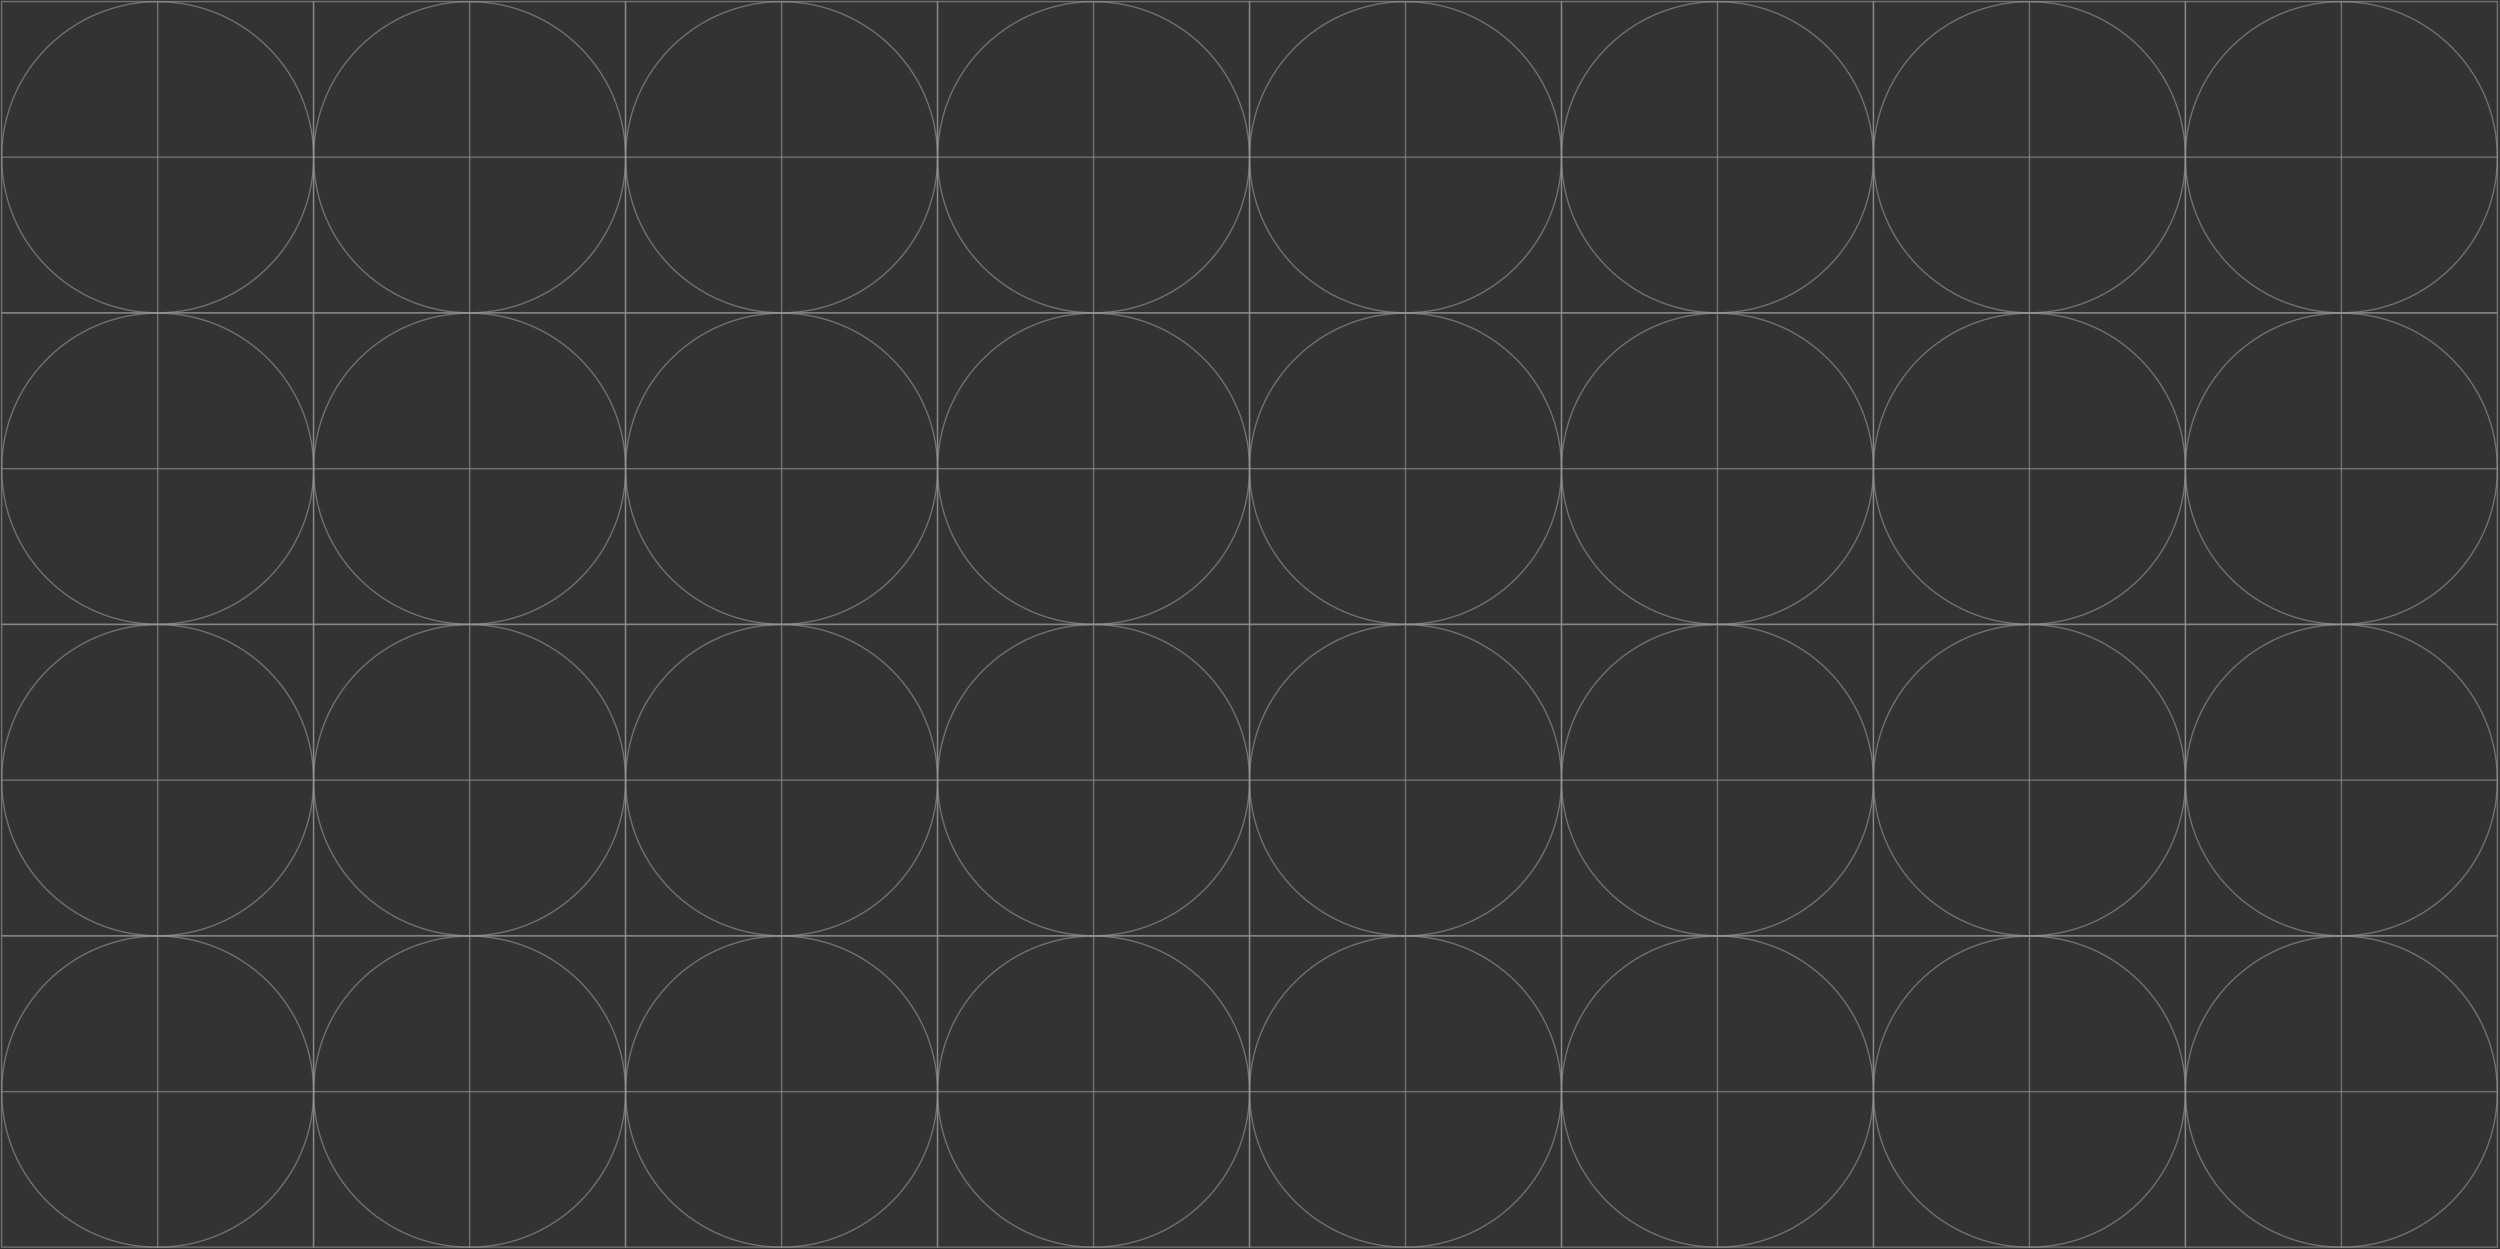 <svg width="1803" height="901" viewBox="0 0 1803 901" fill="none" xmlns="http://www.w3.org/2000/svg">
<rect x="0" y="0" width="1803" height="901" fill="#333333" stroke="none"/>
<g opacity="0.5">
<g clip-path="url(#clip0_778_77817)">
<path d="M1576.12 225.514L1801.11 225.514V1.142L1576.12 1.142V225.514Z" stroke="white" stroke-opacity="0.6" stroke-miterlimit="10"/>
<path d="M1688.61 225.581C1750.74 225.581 1801.11 175.353 1801.11 113.395C1801.11 51.436 1750.74 1.209 1688.61 1.209C1626.49 1.209 1576.12 51.436 1576.12 113.395C1576.12 175.353 1626.49 225.581 1688.61 225.581Z" stroke="white" stroke-opacity="0.6" stroke-miterlimit="10"/>
<path d="M1801.11 113.395H1576.12" stroke="white" stroke-opacity="0.6" stroke-miterlimit="10"/>
<path d="M1688.61 1.209V225.581" stroke="white" stroke-opacity="0.6" stroke-miterlimit="10"/>
<path d="M1351.13 225.514L1576.12 225.514V1.142L1351.13 1.142V225.514Z" stroke="white" stroke-opacity="0.6" stroke-miterlimit="10"/>
<path d="M1463.63 225.581C1525.76 225.581 1576.12 175.353 1576.12 113.395C1576.12 51.436 1525.76 1.209 1463.63 1.209C1401.5 1.209 1351.13 51.436 1351.13 113.395C1351.13 175.353 1401.5 225.581 1463.63 225.581Z" stroke="white" stroke-opacity="0.6" stroke-miterlimit="10"/>
<path d="M1576.12 113.395H1351.13" stroke="white" stroke-opacity="0.6" stroke-miterlimit="10"/>
<path d="M1463.63 1.209V225.581" stroke="white" stroke-opacity="0.6" stroke-miterlimit="10"/>
<path d="M1126.15 225.514L1351.13 225.514V1.142L1126.15 1.142V225.514Z" stroke="white" stroke-opacity="0.6" stroke-miterlimit="10"/>
<path d="M1238.64 225.581C1300.77 225.581 1351.13 175.353 1351.13 113.395C1351.13 51.436 1300.77 1.209 1238.64 1.209C1176.51 1.209 1126.15 51.436 1126.15 113.395C1126.15 175.353 1176.51 225.581 1238.64 225.581Z" stroke="white" stroke-opacity="0.6" stroke-miterlimit="10"/>
<path d="M1351.13 113.395H1126.15" stroke="white" stroke-opacity="0.6" stroke-miterlimit="10"/>
<path d="M1238.64 1.209V225.581" stroke="white" stroke-opacity="0.6" stroke-miterlimit="10"/>
<path d="M901.159 225.514L1126.15 225.514V1.142L901.159 1.142V225.514Z" stroke="white" stroke-opacity="0.6" stroke-miterlimit="10"/>
<path d="M1013.65 225.581C1075.78 225.581 1126.15 175.353 1126.15 113.395C1126.15 51.436 1075.78 1.209 1013.65 1.209C951.524 1.209 901.159 51.436 901.159 113.395C901.159 175.353 951.524 225.581 1013.65 225.581Z" stroke="white" stroke-opacity="0.6" stroke-miterlimit="10"/>
<path d="M1126.15 113.395H901.159" stroke="white" stroke-opacity="0.6" stroke-miterlimit="10"/>
<path d="M1013.65 1.209V225.581" stroke="white" stroke-opacity="0.6" stroke-miterlimit="10"/>
<path d="M676.172 225.514L901.16 225.514V1.142L676.172 1.142V225.514Z" stroke="white" stroke-opacity="0.6" stroke-miterlimit="10"/>
<path d="M788.667 225.581C850.796 225.581 901.161 175.353 901.161 113.395C901.161 51.436 850.796 1.209 788.667 1.209C726.539 1.209 676.174 51.436 676.174 113.395C676.174 175.353 726.539 225.581 788.667 225.581Z" stroke="white" stroke-opacity="0.6" stroke-miterlimit="10"/>
<path d="M901.16 113.395H676.172" stroke="white" stroke-opacity="0.6" stroke-miterlimit="10"/>
<path d="M788.666 1.209V225.581" stroke="white" stroke-opacity="0.6" stroke-miterlimit="10"/>
<path d="M451.118 225.514L676.106 225.514V1.142L451.118 1.142V225.514Z" stroke="white" stroke-opacity="0.6" stroke-miterlimit="10"/>
<path d="M563.68 225.581C625.809 225.581 676.174 175.353 676.174 113.395C676.174 51.436 625.809 1.209 563.68 1.209C501.552 1.209 451.186 51.436 451.186 113.395C451.186 175.353 501.552 225.581 563.68 225.581Z" stroke="white" stroke-opacity="0.6" stroke-miterlimit="10"/>
<path d="M676.174 113.395H451.186" stroke="white" stroke-opacity="0.6" stroke-miterlimit="10"/>
<path d="M563.68 1.209V225.581" stroke="white" stroke-opacity="0.6" stroke-miterlimit="10"/>
<path d="M226.132 225.514L451.119 225.514V1.142L226.132 1.142L226.132 225.514Z" stroke="white" stroke-opacity="0.6" stroke-miterlimit="10"/>
<path d="M338.694 225.581C400.822 225.581 451.187 175.353 451.187 113.395C451.187 51.436 400.822 1.209 338.694 1.209C276.565 1.209 226.2 51.436 226.2 113.395C226.2 175.353 276.565 225.581 338.694 225.581Z" stroke="white" stroke-opacity="0.6" stroke-miterlimit="10"/>
<path d="M451.187 113.395H226.2" stroke="white" stroke-opacity="0.6" stroke-miterlimit="10"/>
<path d="M338.693 1.209V225.581" stroke="white" stroke-opacity="0.6" stroke-miterlimit="10"/>
<path d="M1.143 225.514L226.13 225.514L226.13 1.142L1.143 1.142L1.143 225.514Z" stroke="white" stroke-opacity="0.6" stroke-miterlimit="10"/>
<path d="M113.704 225.581C175.833 225.581 226.198 175.353 226.198 113.395C226.198 51.436 175.833 1.209 113.704 1.209C51.576 1.209 1.211 51.436 1.211 113.395C1.211 175.353 51.576 225.581 113.704 225.581Z" stroke="white" stroke-opacity="0.6" stroke-miterlimit="10"/>
<path d="M226.198 113.395H1.211" stroke="white" stroke-opacity="0.6" stroke-miterlimit="10"/>
<path d="M113.703 1.209V225.581" stroke="white" stroke-opacity="0.6" stroke-miterlimit="10"/>
</g>
<path d="M1576.12 450.154H1801.11V225.782L1576.12 225.782V450.154Z" stroke="white" stroke-opacity="0.6" stroke-miterlimit="10"/>
<path d="M1688.61 450.221C1750.74 450.221 1801.11 399.993 1801.11 338.035C1801.11 276.076 1750.74 225.849 1688.61 225.849C1626.49 225.849 1576.12 276.076 1576.12 338.035C1576.12 399.993 1626.49 450.221 1688.61 450.221Z" stroke="white" stroke-opacity="0.6" stroke-miterlimit="10"/>
<path d="M1801.11 338.035H1576.12" stroke="white" stroke-opacity="0.6" stroke-miterlimit="10"/>
<path d="M1688.61 225.849V450.221" stroke="white" stroke-opacity="0.6" stroke-miterlimit="10"/>
<path d="M1351.13 450.154H1576.12V225.782L1351.13 225.782V450.154Z" stroke="white" stroke-opacity="0.6" stroke-miterlimit="10"/>
<path d="M1463.63 450.221C1525.76 450.221 1576.12 399.993 1576.12 338.035C1576.12 276.076 1525.76 225.849 1463.63 225.849C1401.5 225.849 1351.13 276.076 1351.13 338.035C1351.13 399.993 1401.5 450.221 1463.63 450.221Z" stroke="white" stroke-opacity="0.6" stroke-miterlimit="10"/>
<path d="M1576.12 338.035H1351.13" stroke="white" stroke-opacity="0.6" stroke-miterlimit="10"/>
<path d="M1463.63 225.849V450.221" stroke="white" stroke-opacity="0.6" stroke-miterlimit="10"/>
<path d="M1126.15 450.154H1351.13V225.782L1126.15 225.782V450.154Z" stroke="white" stroke-opacity="0.6" stroke-miterlimit="10"/>
<path d="M1238.64 450.221C1300.77 450.221 1351.13 399.993 1351.13 338.035C1351.13 276.076 1300.77 225.849 1238.64 225.849C1176.51 225.849 1126.15 276.076 1126.15 338.035C1126.15 399.993 1176.51 450.221 1238.64 450.221Z" stroke="white" stroke-opacity="0.6" stroke-miterlimit="10"/>
<path d="M1351.13 338.035H1126.15" stroke="white" stroke-opacity="0.6" stroke-miterlimit="10"/>
<path d="M1238.64 225.849V450.221" stroke="white" stroke-opacity="0.6" stroke-miterlimit="10"/>
<path d="M901.159 450.154H1126.15V225.782L901.159 225.782V450.154Z" stroke="white" stroke-opacity="0.6" stroke-miterlimit="10"/>
<path d="M1013.65 450.221C1075.78 450.221 1126.15 399.993 1126.15 338.035C1126.15 276.076 1075.78 225.849 1013.65 225.849C951.524 225.849 901.159 276.076 901.159 338.035C901.159 399.993 951.524 450.221 1013.65 450.221Z" stroke="white" stroke-opacity="0.6" stroke-miterlimit="10"/>
<path d="M1126.15 338.035H901.159" stroke="white" stroke-opacity="0.6" stroke-miterlimit="10"/>
<path d="M1013.65 225.849V450.221" stroke="white" stroke-opacity="0.6" stroke-miterlimit="10"/>
<path d="M676.172 450.154H901.16V225.782L676.172 225.782V450.154Z" stroke="white" stroke-opacity="0.6" stroke-miterlimit="10"/>
<path d="M788.667 450.221C850.796 450.221 901.161 399.993 901.161 338.035C901.161 276.076 850.796 225.849 788.667 225.849C726.539 225.849 676.174 276.076 676.174 338.035C676.174 399.993 726.539 450.221 788.667 450.221Z" stroke="white" stroke-opacity="0.6" stroke-miterlimit="10"/>
<path d="M901.16 338.035H676.172" stroke="white" stroke-opacity="0.6" stroke-miterlimit="10"/>
<path d="M788.666 225.849V450.221" stroke="white" stroke-opacity="0.6" stroke-miterlimit="10"/>
<path d="M451.118 450.154H676.106V225.782L451.118 225.782V450.154Z" stroke="white" stroke-opacity="0.6" stroke-miterlimit="10"/>
<path d="M563.68 450.221C625.809 450.221 676.174 399.993 676.174 338.035C676.174 276.076 625.809 225.849 563.68 225.849C501.552 225.849 451.186 276.076 451.186 338.035C451.186 399.993 501.552 450.221 563.68 450.221Z" stroke="white" stroke-opacity="0.6" stroke-miterlimit="10"/>
<path d="M676.174 338.035H451.186" stroke="white" stroke-opacity="0.6" stroke-miterlimit="10"/>
<path d="M563.68 225.849V450.221" stroke="white" stroke-opacity="0.6" stroke-miterlimit="10"/>
<path d="M226.132 450.154H451.119V225.782L226.132 225.782L226.132 450.154Z" stroke="white" stroke-opacity="0.6" stroke-miterlimit="10"/>
<path d="M338.694 450.221C400.822 450.221 451.187 399.993 451.187 338.035C451.187 276.076 400.822 225.849 338.694 225.849C276.565 225.849 226.2 276.076 226.2 338.035C226.2 399.993 276.565 450.221 338.694 450.221Z" stroke="white" stroke-opacity="0.6" stroke-miterlimit="10"/>
<path d="M451.187 338.035H226.2" stroke="white" stroke-opacity="0.6" stroke-miterlimit="10"/>
<path d="M338.693 225.849V450.221" stroke="white" stroke-opacity="0.6" stroke-miterlimit="10"/>
<path d="M1.143 450.154H226.13L226.13 225.782L1.143 225.782L1.143 450.154Z" stroke="white" stroke-opacity="0.6" stroke-miterlimit="10"/>
<path d="M113.704 450.221C175.833 450.221 226.198 399.993 226.198 338.035C226.198 276.076 175.833 225.849 113.704 225.849C51.576 225.849 1.211 276.076 1.211 338.035C1.211 399.993 51.576 450.221 113.704 450.221Z" stroke="white" stroke-opacity="0.6" stroke-miterlimit="10"/>
<path d="M226.198 338.035H1.211" stroke="white" stroke-opacity="0.6" stroke-miterlimit="10"/>
<path d="M113.703 225.849V450.221" stroke="white" stroke-opacity="0.6" stroke-miterlimit="10"/>
<g clip-path="url(#clip1_778_77817)">
<path d="M1576.12 674.793H1801.11V450.422H1576.12V674.793Z" stroke="white" stroke-opacity="0.6" stroke-miterlimit="10"/>
<path d="M1688.61 674.86C1750.74 674.86 1801.11 624.633 1801.11 562.675C1801.11 500.716 1750.74 450.489 1688.61 450.489C1626.49 450.489 1576.12 500.716 1576.12 562.675C1576.12 624.633 1626.49 674.86 1688.61 674.86Z" stroke="white" stroke-opacity="0.6" stroke-miterlimit="10"/>
<path d="M1801.11 562.674H1576.12" stroke="white" stroke-opacity="0.6" stroke-miterlimit="10"/>
<path d="M1688.61 450.489V674.86" stroke="white" stroke-opacity="0.6" stroke-miterlimit="10"/>
<path d="M1351.13 674.793H1576.12V450.422H1351.13V674.793Z" stroke="white" stroke-opacity="0.6" stroke-miterlimit="10"/>
<path d="M1463.63 674.86C1525.76 674.86 1576.12 624.633 1576.12 562.675C1576.12 500.716 1525.76 450.489 1463.63 450.489C1401.5 450.489 1351.13 500.716 1351.13 562.675C1351.13 624.633 1401.5 674.86 1463.63 674.86Z" stroke="white" stroke-opacity="0.6" stroke-miterlimit="10"/>
<path d="M1576.12 562.674H1351.13" stroke="white" stroke-opacity="0.6" stroke-miterlimit="10"/>
<path d="M1463.63 450.489V674.86" stroke="white" stroke-opacity="0.6" stroke-miterlimit="10"/>
<path d="M1126.15 674.793H1351.13V450.422H1126.15V674.793Z" stroke="white" stroke-opacity="0.6" stroke-miterlimit="10"/>
<path d="M1238.64 674.86C1300.77 674.86 1351.13 624.633 1351.13 562.675C1351.13 500.716 1300.77 450.489 1238.64 450.489C1176.51 450.489 1126.15 500.716 1126.15 562.675C1126.15 624.633 1176.51 674.86 1238.64 674.86Z" stroke="white" stroke-opacity="0.6" stroke-miterlimit="10"/>
<path d="M1351.13 562.674H1126.15" stroke="white" stroke-opacity="0.6" stroke-miterlimit="10"/>
<path d="M1238.64 450.489V674.86" stroke="white" stroke-opacity="0.6" stroke-miterlimit="10"/>
<path d="M901.159 674.793H1126.15V450.422H901.159V674.793Z" stroke="white" stroke-opacity="0.6" stroke-miterlimit="10"/>
<path d="M1013.65 674.86C1075.78 674.86 1126.15 624.633 1126.15 562.675C1126.15 500.716 1075.78 450.489 1013.65 450.489C951.524 450.489 901.159 500.716 901.159 562.675C901.159 624.633 951.524 674.86 1013.65 674.86Z" stroke="white" stroke-opacity="0.6" stroke-miterlimit="10"/>
<path d="M1126.15 562.674H901.159" stroke="white" stroke-opacity="0.6" stroke-miterlimit="10"/>
<path d="M1013.65 450.489V674.86" stroke="white" stroke-opacity="0.6" stroke-miterlimit="10"/>
<path d="M676.172 674.793H901.16V450.422H676.172V674.793Z" stroke="white" stroke-opacity="0.6" stroke-miterlimit="10"/>
<path d="M788.667 674.86C850.796 674.86 901.161 624.633 901.161 562.675C901.161 500.716 850.796 450.489 788.667 450.489C726.539 450.489 676.174 500.716 676.174 562.675C676.174 624.633 726.539 674.86 788.667 674.86Z" stroke="white" stroke-opacity="0.6" stroke-miterlimit="10"/>
<path d="M901.16 562.674H676.172" stroke="white" stroke-opacity="0.6" stroke-miterlimit="10"/>
<path d="M788.666 450.489V674.86" stroke="white" stroke-opacity="0.6" stroke-miterlimit="10"/>
<path d="M451.118 674.793H676.106V450.422H451.118V674.793Z" stroke="white" stroke-opacity="0.6" stroke-miterlimit="10"/>
<path d="M563.68 674.86C625.809 674.86 676.174 624.633 676.174 562.675C676.174 500.716 625.809 450.489 563.68 450.489C501.552 450.489 451.186 500.716 451.186 562.675C451.186 624.633 501.552 674.86 563.68 674.86Z" stroke="white" stroke-opacity="0.6" stroke-miterlimit="10"/>
<path d="M676.174 562.674H451.186" stroke="white" stroke-opacity="0.6" stroke-miterlimit="10"/>
<path d="M563.68 450.489V674.86" stroke="white" stroke-opacity="0.6" stroke-miterlimit="10"/>
<path d="M226.132 674.793H451.119V450.422H226.132L226.132 674.793Z" stroke="white" stroke-opacity="0.6" stroke-miterlimit="10"/>
<path d="M338.694 674.86C400.822 674.86 451.187 624.633 451.187 562.675C451.187 500.716 400.822 450.489 338.694 450.489C276.565 450.489 226.2 500.716 226.2 562.675C226.2 624.633 276.565 674.86 338.694 674.86Z" stroke="white" stroke-opacity="0.6" stroke-miterlimit="10"/>
<path d="M451.187 562.674H226.2" stroke="white" stroke-opacity="0.6" stroke-miterlimit="10"/>
<path d="M338.693 450.489V674.86" stroke="white" stroke-opacity="0.6" stroke-miterlimit="10"/>
<path d="M1.143 674.793H226.13L226.13 450.422H1.143L1.143 674.793Z" stroke="white" stroke-opacity="0.6" stroke-miterlimit="10"/>
<path d="M113.704 674.86C175.833 674.86 226.198 624.633 226.198 562.675C226.198 500.716 175.833 450.489 113.704 450.489C51.576 450.489 1.211 500.716 1.211 562.675C1.211 624.633 51.576 674.86 113.704 674.86Z" stroke="white" stroke-opacity="0.6" stroke-miterlimit="10"/>
<path d="M226.198 562.674H1.211" stroke="white" stroke-opacity="0.6" stroke-miterlimit="10"/>
<path d="M113.703 450.489V674.86" stroke="white" stroke-opacity="0.6" stroke-miterlimit="10"/>
</g>
<path d="M1576.12 899.434H1801.11V675.062H1576.12V899.434Z" stroke="white" stroke-opacity="0.6" stroke-miterlimit="10"/>
<path d="M1688.61 899.5C1750.74 899.5 1801.11 849.273 1801.11 787.315C1801.11 725.356 1750.74 675.129 1688.61 675.129C1626.49 675.129 1576.12 725.356 1576.12 787.315C1576.12 849.273 1626.49 899.5 1688.61 899.5Z" stroke="white" stroke-opacity="0.6" stroke-miterlimit="10"/>
<path d="M1801.11 787.314H1576.12" stroke="white" stroke-opacity="0.6" stroke-miterlimit="10"/>
<path d="M1688.61 675.129V899.5" stroke="white" stroke-opacity="0.6" stroke-miterlimit="10"/>
<path d="M1351.13 899.434H1576.12V675.062H1351.13V899.434Z" stroke="white" stroke-opacity="0.6" stroke-miterlimit="10"/>
<path d="M1463.63 899.5C1525.76 899.5 1576.12 849.273 1576.12 787.315C1576.12 725.356 1525.76 675.129 1463.63 675.129C1401.5 675.129 1351.13 725.356 1351.13 787.315C1351.13 849.273 1401.5 899.5 1463.63 899.5Z" stroke="white" stroke-opacity="0.6" stroke-miterlimit="10"/>
<path d="M1576.12 787.314H1351.13" stroke="white" stroke-opacity="0.6" stroke-miterlimit="10"/>
<path d="M1463.63 675.129V899.5" stroke="white" stroke-opacity="0.6" stroke-miterlimit="10"/>
<path d="M1126.15 899.434H1351.13V675.062H1126.15V899.434Z" stroke="white" stroke-opacity="0.6" stroke-miterlimit="10"/>
<path d="M1238.64 899.5C1300.77 899.5 1351.13 849.273 1351.13 787.315C1351.13 725.356 1300.77 675.129 1238.64 675.129C1176.51 675.129 1126.15 725.356 1126.15 787.315C1126.15 849.273 1176.51 899.5 1238.64 899.5Z" stroke="white" stroke-opacity="0.6" stroke-miterlimit="10"/>
<path d="M1351.13 787.314H1126.15" stroke="white" stroke-opacity="0.6" stroke-miterlimit="10"/>
<path d="M1238.64 675.129V899.5" stroke="white" stroke-opacity="0.6" stroke-miterlimit="10"/>
<path d="M901.159 899.434H1126.15V675.062H901.159V899.434Z" stroke="white" stroke-opacity="0.6" stroke-miterlimit="10"/>
<path d="M1013.65 899.5C1075.78 899.5 1126.15 849.273 1126.15 787.315C1126.15 725.356 1075.78 675.129 1013.65 675.129C951.524 675.129 901.159 725.356 901.159 787.315C901.159 849.273 951.524 899.5 1013.65 899.5Z" stroke="white" stroke-opacity="0.6" stroke-miterlimit="10"/>
<path d="M1126.15 787.314H901.159" stroke="white" stroke-opacity="0.6" stroke-miterlimit="10"/>
<path d="M1013.65 675.129V899.5" stroke="white" stroke-opacity="0.6" stroke-miterlimit="10"/>
<path d="M676.172 899.434H901.16V675.062H676.172V899.434Z" stroke="white" stroke-opacity="0.6" stroke-miterlimit="10"/>
<path d="M788.667 899.5C850.796 899.5 901.161 849.273 901.161 787.315C901.161 725.356 850.796 675.129 788.667 675.129C726.539 675.129 676.174 725.356 676.174 787.315C676.174 849.273 726.539 899.5 788.667 899.5Z" stroke="white" stroke-opacity="0.6" stroke-miterlimit="10"/>
<path d="M901.16 787.314H676.172" stroke="white" stroke-opacity="0.6" stroke-miterlimit="10"/>
<path d="M788.666 675.129V899.5" stroke="white" stroke-opacity="0.6" stroke-miterlimit="10"/>
<path d="M451.118 899.434H676.106V675.062H451.118V899.434Z" stroke="white" stroke-opacity="0.6" stroke-miterlimit="10"/>
<path d="M563.68 899.5C625.809 899.5 676.174 849.273 676.174 787.315C676.174 725.356 625.809 675.129 563.68 675.129C501.552 675.129 451.186 725.356 451.186 787.315C451.186 849.273 501.552 899.5 563.68 899.5Z" stroke="white" stroke-opacity="0.6" stroke-miterlimit="10"/>
<path d="M676.174 787.314H451.186" stroke="white" stroke-opacity="0.6" stroke-miterlimit="10"/>
<path d="M563.68 675.129V899.5" stroke="white" stroke-opacity="0.6" stroke-miterlimit="10"/>
<path d="M226.132 899.434H451.119V675.062H226.132L226.132 899.434Z" stroke="white" stroke-opacity="0.6" stroke-miterlimit="10"/>
<path d="M338.694 899.5C400.822 899.5 451.187 849.273 451.187 787.315C451.187 725.356 400.822 675.129 338.694 675.129C276.565 675.129 226.2 725.356 226.2 787.315C226.2 849.273 276.565 899.5 338.694 899.5Z" stroke="white" stroke-opacity="0.6" stroke-miterlimit="10"/>
<path d="M451.187 787.314H226.2" stroke="white" stroke-opacity="0.6" stroke-miterlimit="10"/>
<path d="M338.693 675.129V899.5" stroke="white" stroke-opacity="0.6" stroke-miterlimit="10"/>
<path d="M1.143 899.434H226.13L226.13 675.062H1.143L1.143 899.434Z" stroke="white" stroke-opacity="0.6" stroke-miterlimit="10"/>
<path d="M113.704 899.5C175.833 899.5 226.198 849.273 226.198 787.315C226.198 725.356 175.833 675.129 113.704 675.129C51.576 675.129 1.211 725.356 1.211 787.315C1.211 849.273 51.576 899.5 113.704 899.5Z" stroke="white" stroke-opacity="0.6" stroke-miterlimit="10"/>
<path d="M226.198 787.314H1.211" stroke="white" stroke-opacity="0.6" stroke-miterlimit="10"/>
<path d="M113.703 675.129V899.5" stroke="white" stroke-opacity="0.6" stroke-miterlimit="10"/>
</g>
<defs>
<clipPath id="clip0_778_77817">
<rect width="1802.32" height="226.72" fill="white"/>
</clipPath>
<clipPath id="clip1_778_77817">
<rect width="1802.32" height="226.72" fill="white" transform="translate(0 449.28)"/>
</clipPath>
</defs>
</svg>
